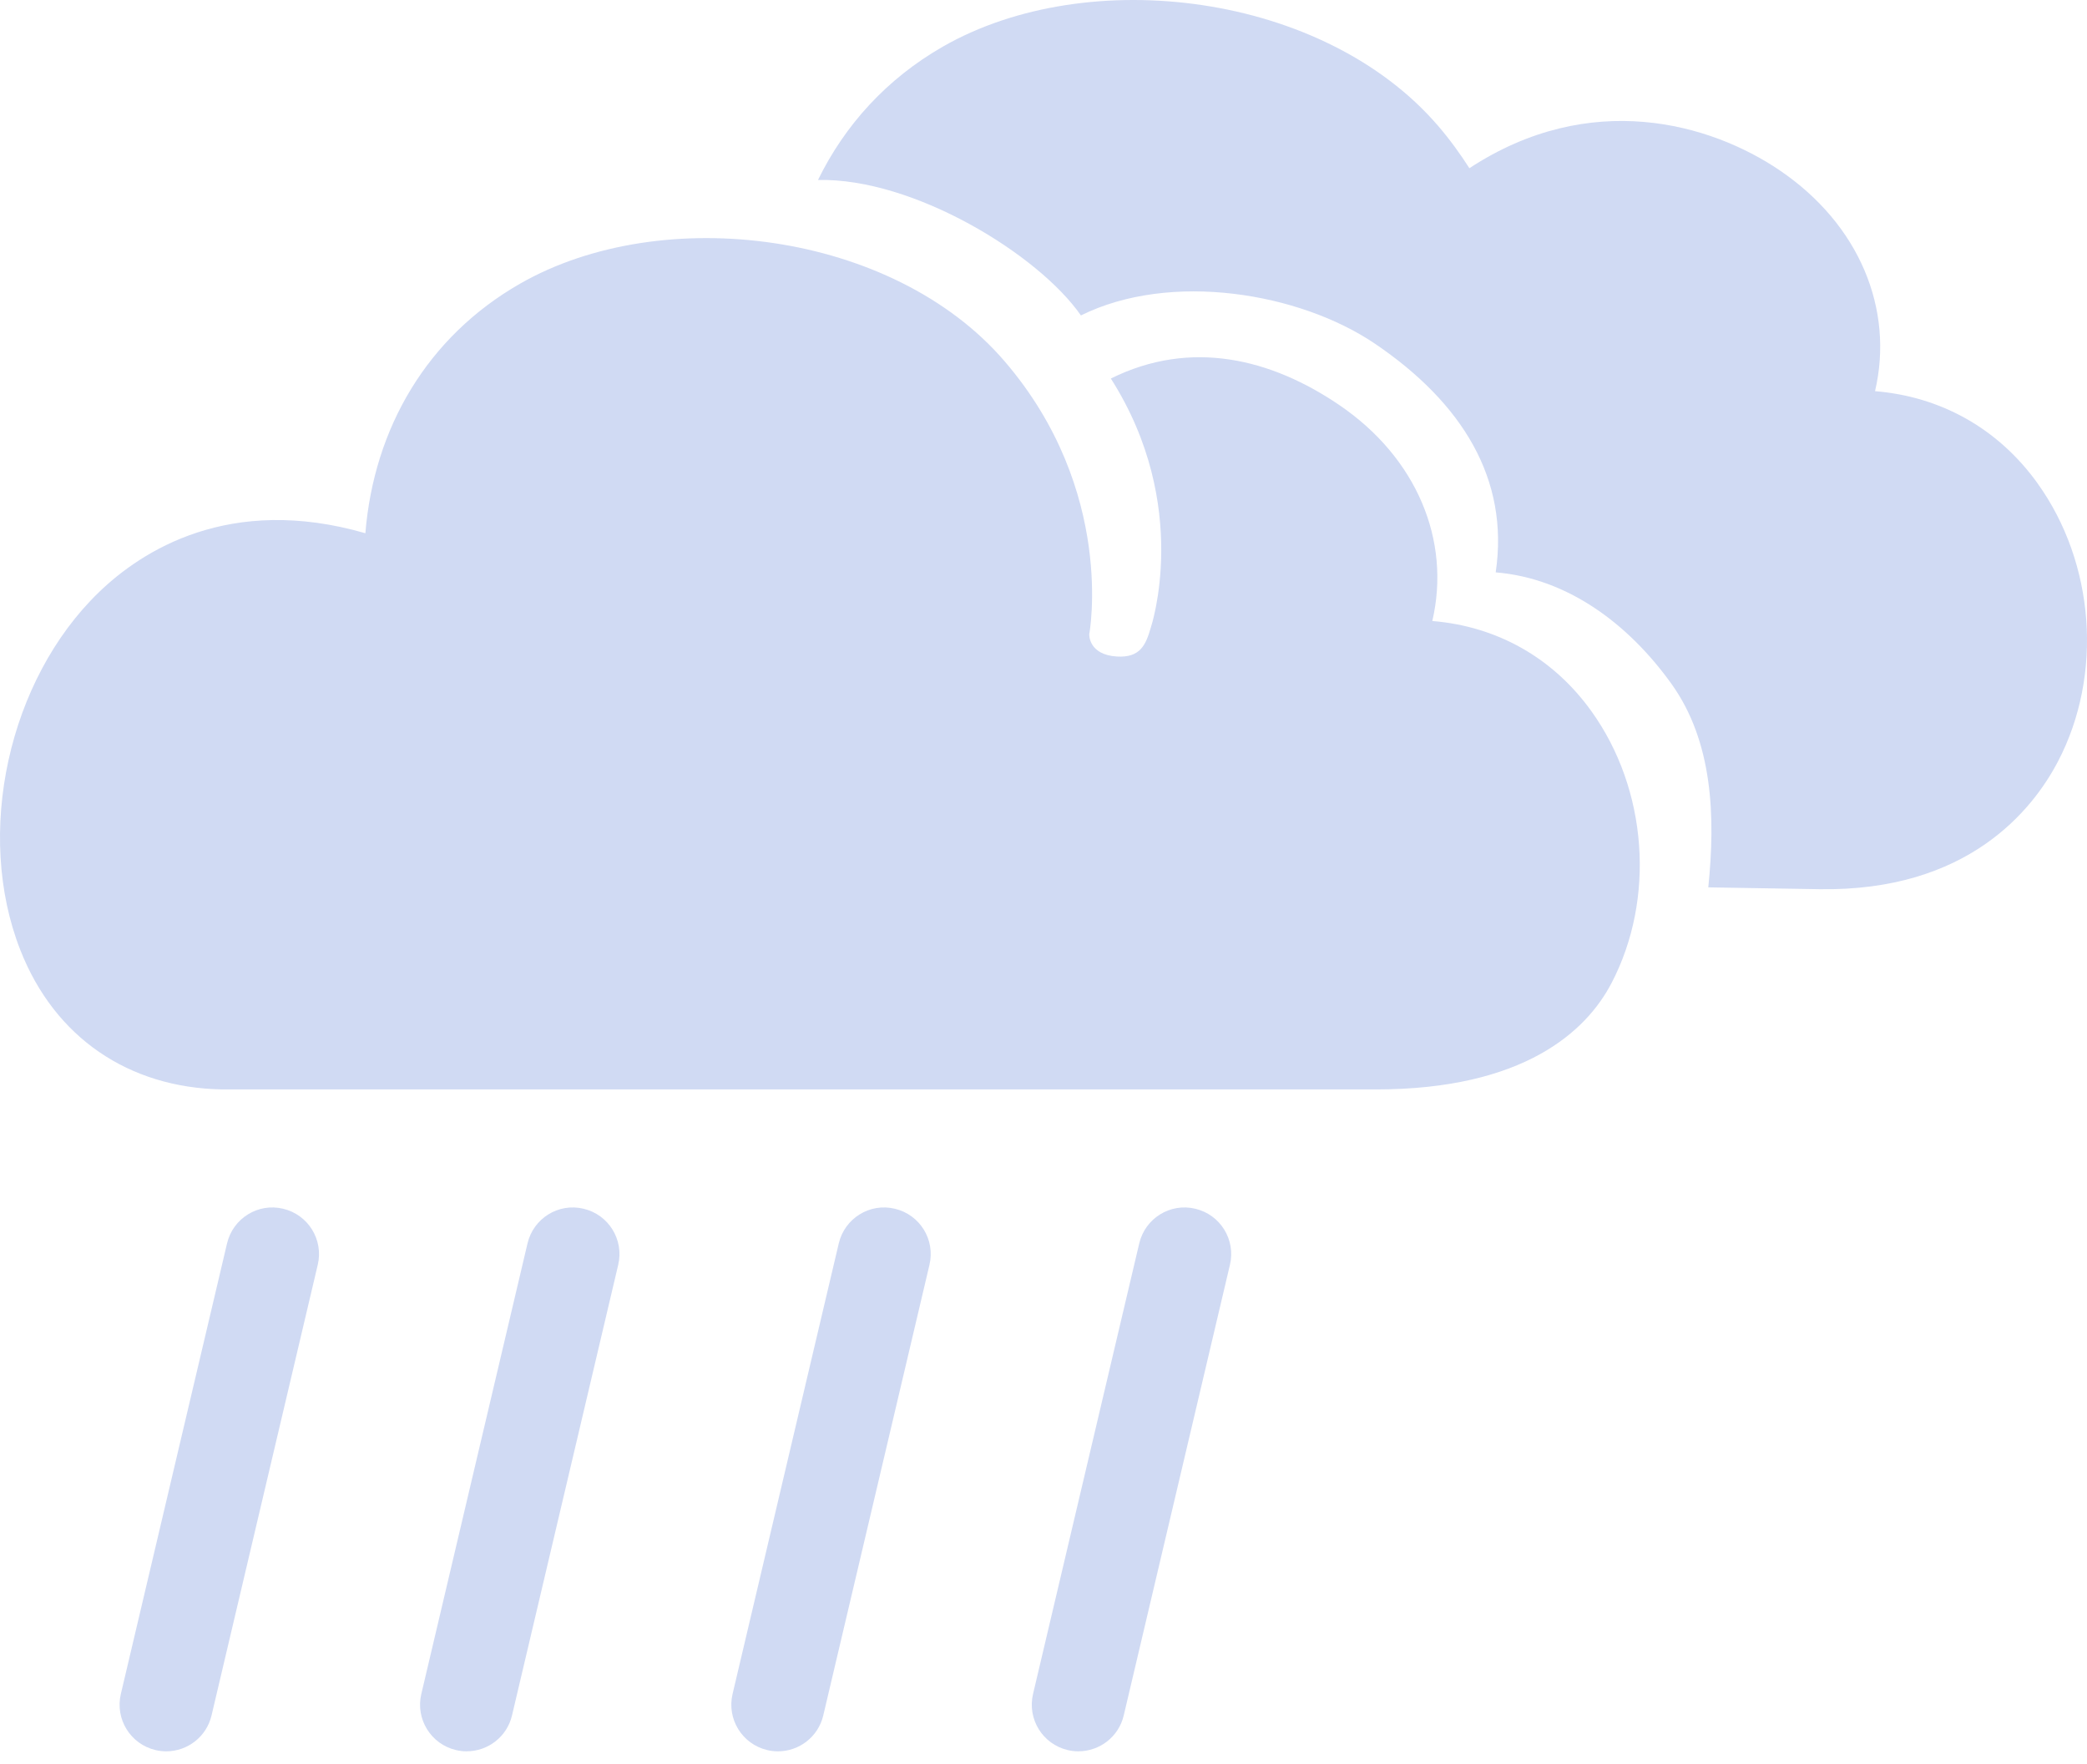 <svg width="71" height="60" viewBox="0 0 71 60" fill="none" xmlns="http://www.w3.org/2000/svg">
<path d="M54.818 33.454C53.969 35.078 51.846 37.063 46.804 37.061H7.568C4.365 37.008 1.861 35.285 0.697 32.333C-0.869 28.365 0.281 23.123 3.37 20.142C4.815 18.747 7.804 16.802 12.43 18.14C12.722 14.555 14.539 11.458 17.688 9.653C22.536 6.875 30.374 7.865 34.175 12.288C37.972 16.705 37.056 21.58 37.056 21.58C37.056 21.58 37.025 22.275 37.998 22.334C38.791 22.381 38.98 21.939 39.149 21.355C39.149 21.355 40.553 17.212 37.791 12.877C40.519 11.523 43.248 12.208 45.553 13.772C48.211 15.574 49.365 18.402 48.727 21.126C50.919 21.305 52.828 22.369 54.138 24.192C56.051 26.854 56.325 30.576 54.819 33.454L54.818 33.454ZM69.317 16.44C67.978 14.577 66.029 13.491 63.789 13.307C64.441 10.525 63.262 7.636 60.546 5.795C58.191 4.197 54.099 3.025 49.989 5.722C49.679 5.239 49.333 4.757 48.922 4.279C45.038 -0.239 37.03 -1.251 32.077 1.586C30.159 2.685 28.738 4.261 27.828 6.123C31.072 6.046 35.33 8.652 36.773 10.731C39.816 9.221 44.208 9.951 46.779 11.694C49.744 13.704 51.353 16.3 50.884 19.471C53.329 19.672 55.397 21.223 56.857 23.255C58.278 25.232 58.362 27.789 58.116 30.187L61.892 30.249C66.937 30.332 69.145 27.562 70.013 25.903C71.551 22.963 71.271 19.16 69.316 16.44L69.317 16.44ZM15.878 59.578C15.757 59.578 15.634 59.565 15.512 59.535C14.66 59.334 14.132 58.481 14.333 57.628L17.946 42.299C18.147 41.445 19.001 40.914 19.853 41.12C20.705 41.32 21.233 42.174 21.032 43.026L17.419 58.356C17.248 59.086 16.596 59.577 15.878 59.577L15.878 59.578ZM5.655 59.578C5.535 59.578 5.412 59.565 5.29 59.535C4.438 59.334 3.91 58.481 4.111 57.628L7.724 42.299C7.925 41.445 8.782 40.914 9.631 41.12C10.483 41.32 11.012 42.174 10.81 43.026L7.197 58.356C7.026 59.086 6.375 59.578 5.655 59.578V59.578ZM36.689 59.578C36.568 59.578 36.446 59.565 36.323 59.535C35.471 59.334 34.943 58.481 35.144 57.628L38.757 42.299C38.958 41.445 39.813 40.914 40.664 41.12C41.516 41.32 42.044 42.174 41.843 43.026L38.23 58.356C38.059 59.086 37.407 59.577 36.689 59.577L36.689 59.578ZM26.467 59.578C26.346 59.578 26.223 59.565 26.101 59.535C25.249 59.334 24.721 58.481 24.922 57.628L28.535 42.299C28.736 41.445 29.591 40.914 30.442 41.12C31.295 41.32 31.823 42.174 31.621 43.026L28.008 58.356C27.837 59.086 27.186 59.578 26.467 59.578V59.578Z" fill="#D0DAF3"/>
</svg>
